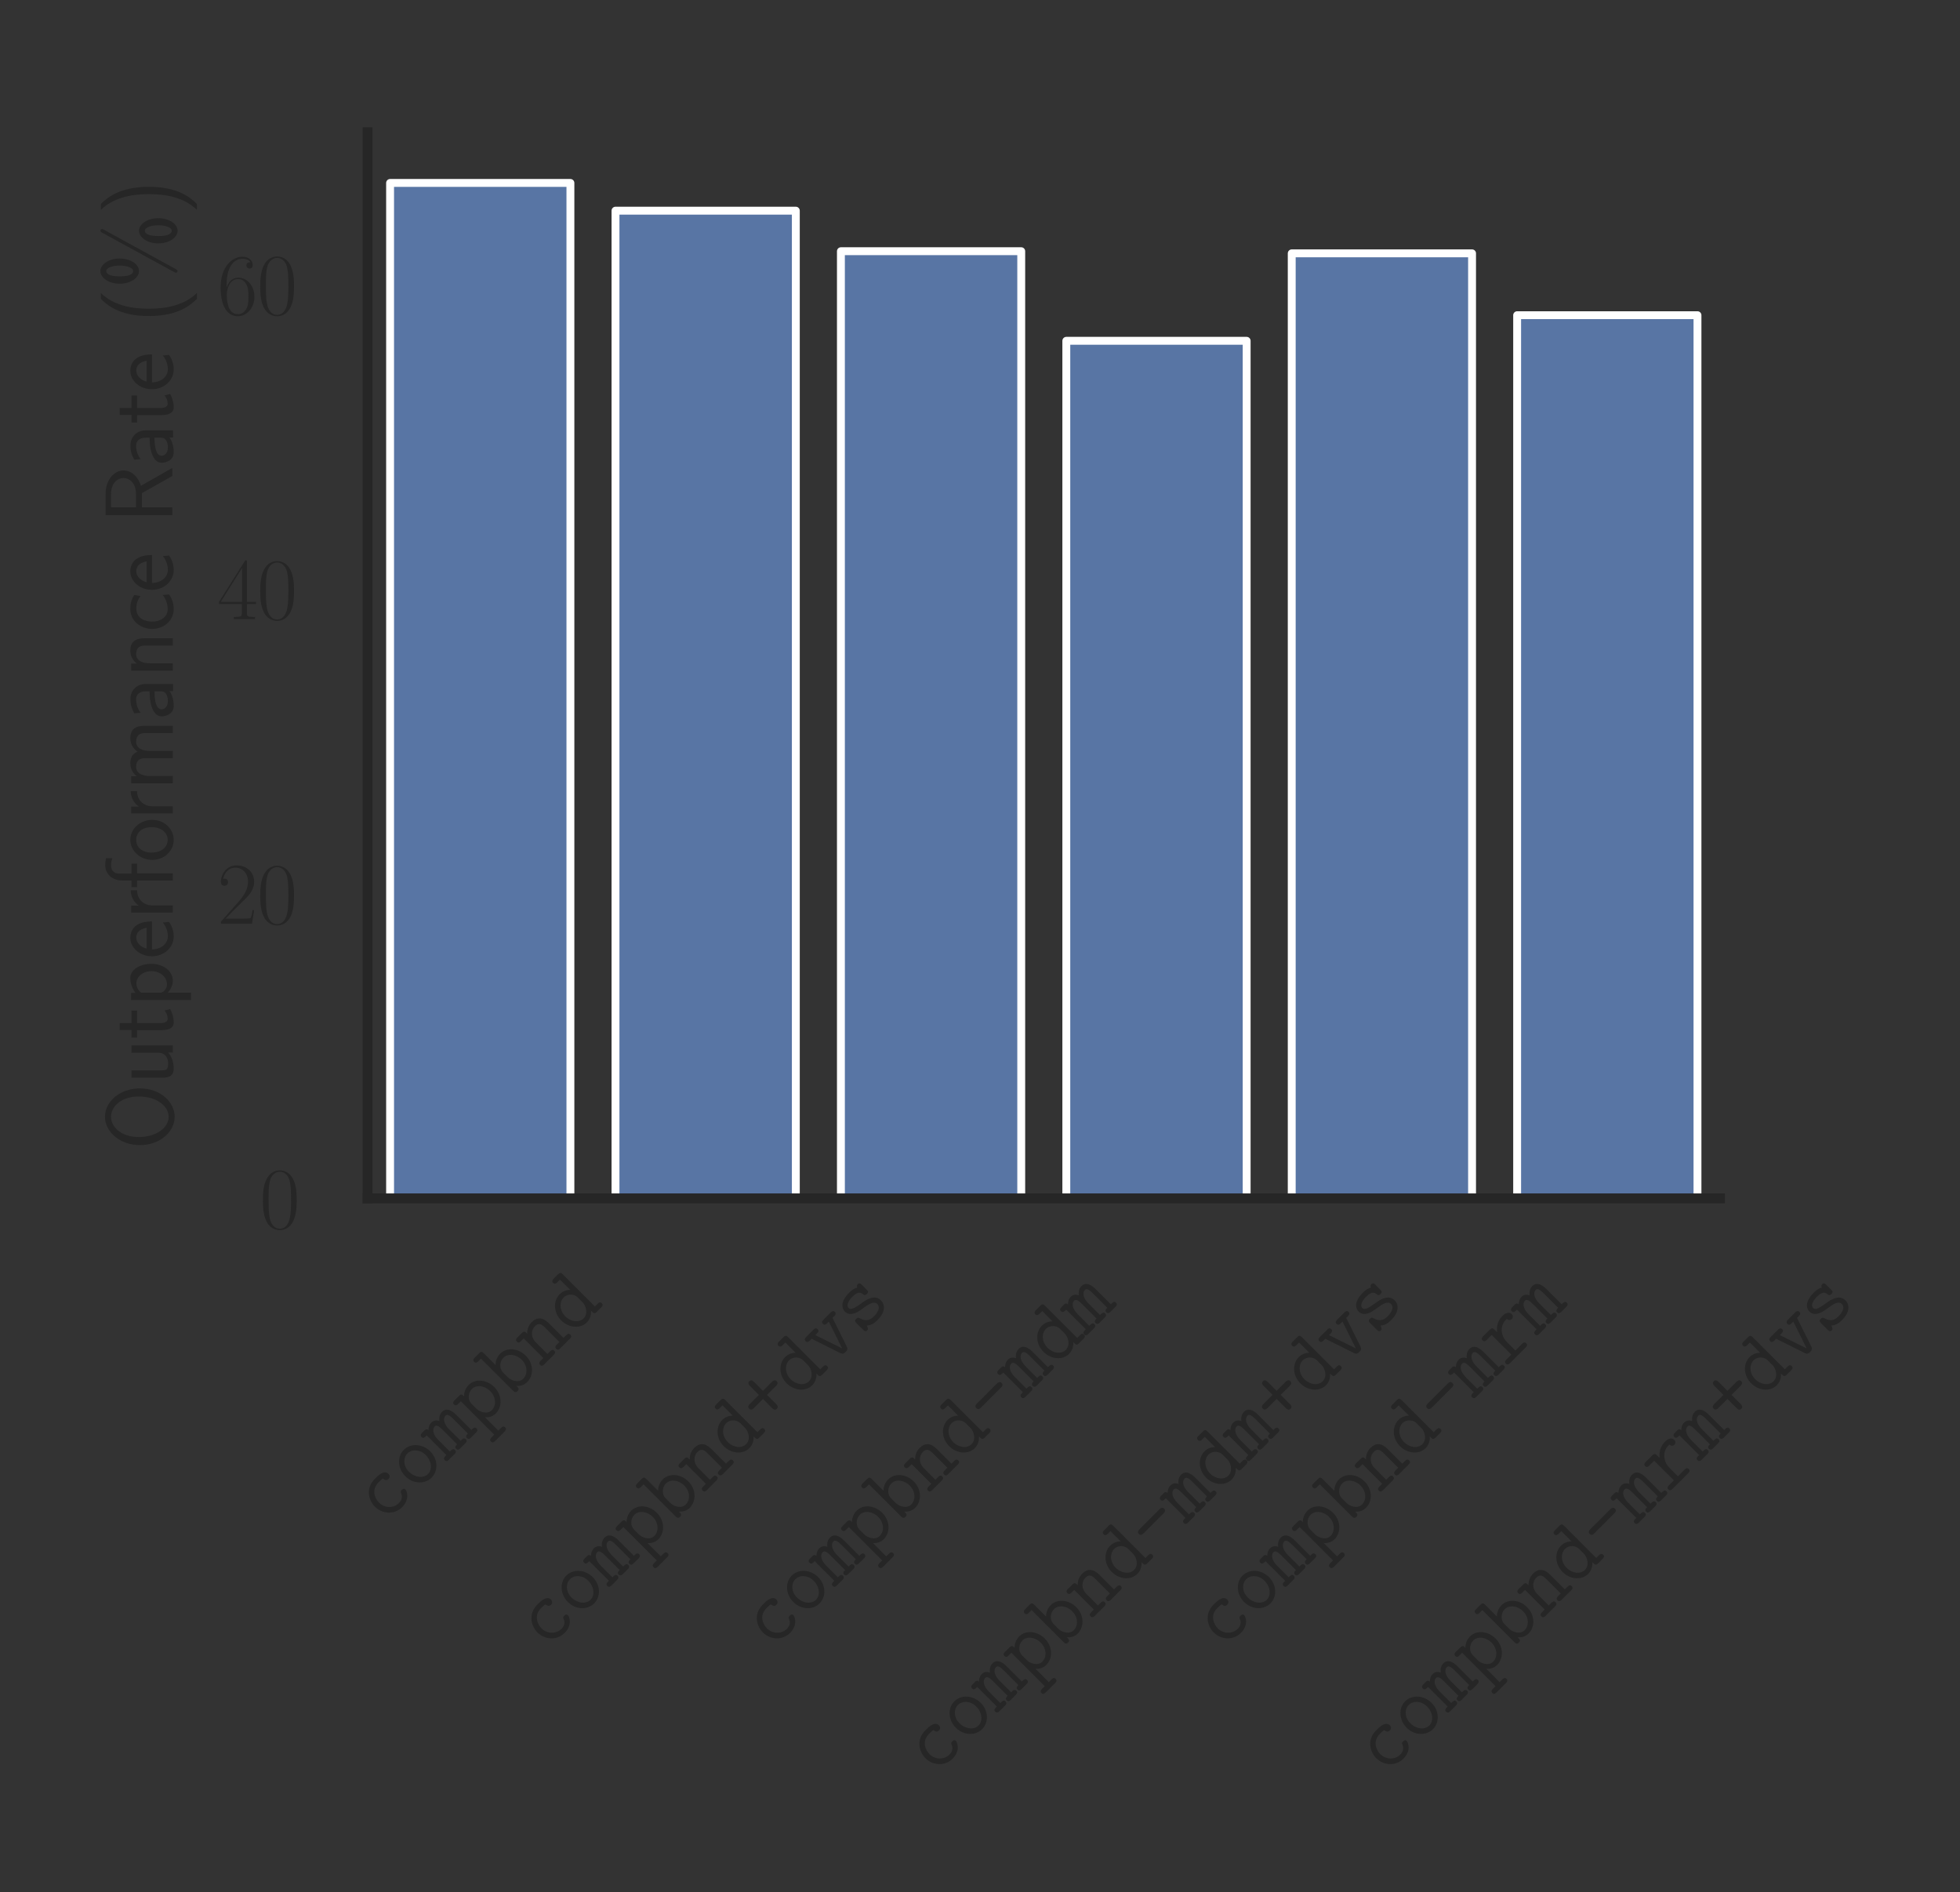 <?xml version="1.0" encoding="utf-8" standalone="no"?>
<!DOCTYPE svg PUBLIC "-//W3C//DTD SVG 1.1//EN"
  "http://www.w3.org/Graphics/SVG/1.1/DTD/svg11.dtd">
<svg xmlns:xlink="http://www.w3.org/1999/xlink" width="372.96pt" height="360pt" viewBox="0 0 372.96 360" xmlns="http://www.w3.org/2000/svg" version="1.1">
 <rect x="0" y="0" width="372.96" height="360" fill="#333333" stroke="none"/>
 <defs>
  <style type="text/css">*{stroke-linejoin: round; stroke-linecap: butt}</style>
 </defs>
 <g id="figure_1">
  <g id="patch_1">
   <path d="M 0 360 
L 372.96 360 
L 372.96 0 
L 0 0 
L 0 360 
z
" style="fill: none"/>
  </g>
  <g id="axes_1">
   <g id="patch_2">
    <path d="M 69.937 228.008 
L 327.295 228.008 
L 327.295 25.148 
L 69.937 25.148 
L 69.937 228.008 
z
" style="fill: none"/>
   </g>
   <g id="matplotlib.axis_1">
    <g id="xtick_1">
     <g id="text_1">
      <!-- \texttt{compbnd} -->
      <g style="fill: #262626" transform="translate(73.032 290.126) rotate(-45) scale(0.165 -0.165)">
       <defs>
        <path id="CMTT12-63" d="M 2918 702 
C 2918 868 2758 868 2707 868 
C 2560 868 2534 817 2502 728 
C 2362 377 2048 339 1894 339 
C 1350 339 890 792 890 1385 
C 890 1711 1075 2445 1914 2445 
C 2086 2445 2221 2432 2278 2426 
C 2323 2413 2330 2405 2330 2373 
C 2349 2107 2547 2107 2586 2107 
C 2726 2107 2848 2203 2848 2375 
C 2848 2816 2202 2816 1920 2816 
C 826 2816 474 1922 474 1385 
C 474 607 1069 -32 1837 -32 
C 2694 -32 2918 600 2918 702 
z
" transform="scale(0.016)"/>
        <path id="CMTT12-6f" d="M 2918 1385 
C 2918 2183 2336 2816 1645 2816 
C 954 2816 371 2183 371 1385 
C 371 581 960 -32 1645 -32 
C 2330 -32 2918 581 2918 1385 
z
M 1645 339 
C 1184 339 787 824 787 1430 
C 787 2023 1197 2445 1645 2445 
C 2093 2445 2502 2023 2502 1430 
C 2502 818 2106 339 1645 339 
z
" transform="scale(0.016)"/>
        <path id="CMTT12-6d" d="M 2899 1943 
C 2899 2084 2899 2803 2336 2803 
C 2112 2803 1894 2700 1722 2463 
C 1683 2559 1542 2803 1235 2803 
C 947 2803 749 2613 698 2555 
C 691 2752 557 2752 442 2752 
L 250 2752 
C 160 2752 -6 2752 -6 2567 
C -6 2381 141 2381 339 2381 
L 339 371 
C 134 371 -6 371 -6 186 
C -6 0 160 0 250 0 
L 787 0 
C 877 0 1043 0 1043 186 
C 1043 371 896 371 698 371 
L 698 1552 
C 698 2091 928 2432 1210 2432 
C 1389 2432 1440 2207 1440 1905 
L 1440 371 
C 1331 371 1158 371 1158 186 
C 1158 0 1331 0 1421 0 
L 1888 0 
C 1978 0 2144 0 2144 186 
C 2144 371 1997 371 1798 371 
L 1798 1552 
C 1798 2091 2029 2432 2310 2432 
C 2490 2432 2541 2207 2541 1905 
L 2541 371 
C 2432 371 2259 371 2259 186 
C 2259 0 2432 0 2522 0 
L 2989 0 
C 3078 0 3245 0 3245 186 
C 3245 371 3098 371 2899 371 
L 2899 1943 
z
" transform="scale(0.016)"/>
        <path id="CMTT12-70" d="M 1293 -1408 
C 1382 -1408 1549 -1408 1549 -1222 
C 1549 -1037 1382 -1037 1293 -1037 
L 1030 -1037 
L 1030 326 
C 1184 153 1421 -32 1779 -32 
C 2458 -32 3053 579 3053 1395 
C 3053 2186 2515 2816 1850 2816 
C 1382 2816 1088 2533 1030 2469 
C 1030 2664 1030 2752 774 2752 
L 352 2752 
C 262 2752 96 2752 96 2567 
C 96 2381 262 2381 352 2381 
L 614 2381 
L 614 -1037 
L 352 -1037 
C 262 -1037 96 -1037 96 -1222 
C 96 -1408 262 -1408 352 -1408 
L 1293 -1408 
z
M 1030 1717 
C 1030 2084 1389 2445 1805 2445 
C 2266 2445 2637 1974 2637 1395 
C 2637 777 2202 339 1747 339 
C 1267 339 1030 886 1030 1208 
L 1030 1717 
z
" transform="scale(0.016)"/>
        <path id="CMTT12-62" d="M 1030 3644 
C 1030 3841 992 3904 774 3904 
L 352 3904 
C 262 3904 96 3904 96 3719 
C 96 3533 262 3533 352 3533 
L 614 3533 
L 614 262 
C 614 147 614 0 826 0 
C 1030 0 1030 137 1030 326 
C 1184 153 1421 -32 1779 -32 
C 2458 -32 3053 576 3053 1388 
C 3053 2176 2515 2803 1850 2803 
C 1382 2803 1088 2522 1030 2458 
L 1030 3644 
z
M 1030 1708 
C 1030 2073 1389 2432 1805 2432 
C 2266 2432 2637 1964 2637 1388 
C 2637 774 2202 339 1747 339 
C 1267 339 1030 883 1030 1203 
L 1030 1708 
z
" transform="scale(0.016)"/>
        <path id="CMTT12-6e" d="M 2675 1879 
C 2675 2507 2381 2803 1856 2803 
C 1421 2803 1139 2560 1030 2438 
C 1030 2666 1030 2752 774 2752 
L 352 2752 
C 262 2752 96 2752 96 2567 
C 96 2381 262 2381 352 2381 
L 614 2381 
L 614 371 
L 352 371 
C 262 371 96 371 96 186 
C 96 0 262 0 352 0 
L 1293 0 
C 1382 0 1549 0 1549 186 
C 1549 371 1382 371 1293 371 
L 1030 371 
L 1030 1533 
C 1030 2155 1466 2432 1811 2432 
C 2182 2432 2259 2219 2259 1854 
L 2259 371 
L 1997 371 
C 1907 371 1741 371 1741 186 
C 1741 0 1907 0 1997 0 
L 2938 0 
C 3027 0 3194 0 3194 186 
C 3194 371 3027 371 2938 371 
L 2675 371 
L 2675 1879 
z
" transform="scale(0.016)"/>
        <path id="CMTT12-64" d="M 2675 3642 
C 2675 3840 2637 3904 2419 3904 
L 1997 3904 
C 1907 3904 1741 3904 1741 3719 
C 1741 3533 1907 3533 1997 3533 
L 2259 3533 
L 2259 2483 
C 2157 2585 1894 2803 1504 2803 
C 826 2803 237 2188 237 1382 
C 237 595 787 -32 1446 -32 
C 1862 -32 2138 215 2259 355 
C 2259 84 2259 0 2515 0 
L 2938 0 
C 3027 0 3194 0 3194 186 
C 3194 371 3027 371 2938 371 
L 2675 371 
L 2675 3642 
z
M 2259 1222 
C 2259 864 1965 339 1485 339 
C 1024 339 653 806 653 1382 
C 653 1996 1088 2432 1542 2432 
C 1958 2432 2259 2054 2259 1721 
L 2259 1222 
z
" transform="scale(0.016)"/>
       </defs>
       <use xlink:href="#CMTT12-63" transform="scale(0.996)"/>
       <use xlink:href="#CMTT12-6f" transform="translate(51.266 0) scale(0.996)"/>
       <use xlink:href="#CMTT12-6d" transform="translate(102.532 0) scale(0.996)"/>
       <use xlink:href="#CMTT12-70" transform="translate(153.798 0) scale(0.996)"/>
       <use xlink:href="#CMTT12-62" transform="translate(205.064 0) scale(0.996)"/>
       <use xlink:href="#CMTT12-6e" transform="translate(256.331 0) scale(0.996)"/>
       <use xlink:href="#CMTT12-64" transform="translate(307.597 0) scale(0.996)"/>
      </g>
     </g>
    </g>
    <g id="xtick_2">
     <g id="text_2">
      <!-- \texttt{compbnd+dvs} -->
      <g style="fill: #262626" transform="translate(103.962 314.052) rotate(-45) scale(0.165 -0.165)">
       <defs>
        <path id="CMTT12-2b" d="M 1856 1792 
L 2765 1792 
C 2848 1792 3053 1792 3053 1997 
C 3053 2208 2854 2208 2765 2208 
L 1856 2208 
L 1856 3113 
C 1856 3196 1856 3398 1651 3398 
C 1440 3398 1440 3202 1440 3113 
L 1440 2208 
L 525 2208 
C 442 2208 237 2208 237 2003 
C 237 1792 435 1792 525 1792 
L 1440 1792 
L 1440 867 
C 1440 783 1440 576 1645 576 
C 1856 576 1856 776 1856 867 
L 1856 1792 
z
" transform="scale(0.016)"/>
        <path id="CMTT12-76" d="M 2714 2381 
L 2880 2381 
C 2970 2381 3142 2381 3142 2567 
C 3142 2752 2970 2752 2880 2752 
L 2176 2752 
C 2086 2752 1914 2752 1914 2567 
C 1914 2381 2086 2381 2176 2381 
L 2336 2381 
L 1645 325 
L 954 2381 
L 1114 2381 
C 1203 2381 1376 2381 1376 2567 
C 1376 2752 1203 2752 1114 2752 
L 410 2752 
C 320 2752 147 2752 147 2567 
C 147 2381 320 2381 410 2381 
L 576 2381 
L 1312 185 
C 1382 -32 1523 -32 1645 -32 
C 1766 -32 1907 -32 1978 185 
L 2714 2381 
z
" transform="scale(0.016)"/>
        <path id="CMTT12-73" d="M 2688 2573 
C 2688 2675 2688 2816 2509 2816 
C 2355 2816 2317 2669 2317 2662 
C 2061 2816 1766 2816 1638 2816 
C 595 2816 454 2286 454 2069 
C 454 1807 608 1629 826 1507 
C 1030 1392 1216 1361 1741 1278 
C 1990 1233 2502 1150 2502 799 
C 2502 562 2285 339 1690 339 
C 1280 339 1011 499 877 960 
C 845 1049 826 1120 666 1120 
C 454 1120 454 998 454 870 
L 454 211 
C 454 108 454 -32 634 -32 
C 710 -32 768 -32 864 230 
C 1158 -32 1491 -32 1690 -32 
C 2874 -32 2874 734 2874 798 
C 2874 1461 2080 1596 1773 1640 
C 1210 1736 826 1800 826 2068 
C 826 2241 1024 2445 1626 2445 
C 2234 2445 2259 2157 2272 1990 
C 2285 1862 2400 1843 2477 1843 
C 2688 1843 2688 1958 2688 2086 
L 2688 2573 
z
" transform="scale(0.016)"/>
       </defs>
       <use xlink:href="#CMTT12-63" transform="scale(0.996)"/>
       <use xlink:href="#CMTT12-6f" transform="translate(51.266 0) scale(0.996)"/>
       <use xlink:href="#CMTT12-6d" transform="translate(102.532 0) scale(0.996)"/>
       <use xlink:href="#CMTT12-70" transform="translate(153.798 0) scale(0.996)"/>
       <use xlink:href="#CMTT12-62" transform="translate(205.064 0) scale(0.996)"/>
       <use xlink:href="#CMTT12-6e" transform="translate(256.331 0) scale(0.996)"/>
       <use xlink:href="#CMTT12-64" transform="translate(307.597 0) scale(0.996)"/>
       <use xlink:href="#CMTT12-2b" transform="translate(358.863 0) scale(0.996)"/>
       <use xlink:href="#CMTT12-64" transform="translate(410.129 0) scale(0.996)"/>
       <use xlink:href="#CMTT12-76" transform="translate(461.395 0) scale(0.996)"/>
       <use xlink:href="#CMTT12-73" transform="translate(512.661 0) scale(0.996)"/>
      </g>
     </g>
    </g>
    <g id="xtick_3">
     <g id="text_3">
      <!-- \texttt{compbnd-mdm} -->
      <g style="fill: #262626" transform="translate(146.855 314.052) rotate(-45) scale(0.165 -0.165)">
       <defs>
        <path id="CMTT12-2d" d="M 2650 1728 
C 2733 1728 2938 1728 2938 1933 
C 2938 2144 2739 2144 2650 2144 
L 640 2144 
C 557 2144 352 2144 352 1939 
C 352 1728 550 1728 640 1728 
L 2650 1728 
z
" transform="scale(0.016)"/>
       </defs>
       <use xlink:href="#CMTT12-63" transform="scale(0.996)"/>
       <use xlink:href="#CMTT12-6f" transform="translate(51.266 0) scale(0.996)"/>
       <use xlink:href="#CMTT12-6d" transform="translate(102.532 0) scale(0.996)"/>
       <use xlink:href="#CMTT12-70" transform="translate(153.798 0) scale(0.996)"/>
       <use xlink:href="#CMTT12-62" transform="translate(205.064 0) scale(0.996)"/>
       <use xlink:href="#CMTT12-6e" transform="translate(256.331 0) scale(0.996)"/>
       <use xlink:href="#CMTT12-64" transform="translate(307.597 0) scale(0.996)"/>
       <use xlink:href="#CMTT12-2d" transform="translate(358.863 0) scale(0.996)"/>
       <use xlink:href="#CMTT12-6d" transform="translate(410.129 0) scale(0.996)"/>
       <use xlink:href="#CMTT12-64" transform="translate(461.395 0) scale(0.996)"/>
       <use xlink:href="#CMTT12-6d" transform="translate(512.661 0) scale(0.996)"/>
      </g>
     </g>
    </g>
    <g id="xtick_4">
     <g id="text_4">
      <!-- \texttt{compbnd-mdm+dvs} -->
      <g style="fill: #262626" transform="translate(177.786 337.977) rotate(-45) scale(0.165 -0.165)">
       <use xlink:href="#CMTT12-63" transform="scale(0.996)"/>
       <use xlink:href="#CMTT12-6f" transform="translate(51.266 0) scale(0.996)"/>
       <use xlink:href="#CMTT12-6d" transform="translate(102.532 0) scale(0.996)"/>
       <use xlink:href="#CMTT12-70" transform="translate(153.798 0) scale(0.996)"/>
       <use xlink:href="#CMTT12-62" transform="translate(205.064 0) scale(0.996)"/>
       <use xlink:href="#CMTT12-6e" transform="translate(256.331 0) scale(0.996)"/>
       <use xlink:href="#CMTT12-64" transform="translate(307.597 0) scale(0.996)"/>
       <use xlink:href="#CMTT12-2d" transform="translate(358.863 0) scale(0.996)"/>
       <use xlink:href="#CMTT12-6d" transform="translate(410.129 0) scale(0.996)"/>
       <use xlink:href="#CMTT12-64" transform="translate(461.395 0) scale(0.996)"/>
       <use xlink:href="#CMTT12-6d" transform="translate(512.661 0) scale(0.996)"/>
       <use xlink:href="#CMTT12-2b" transform="translate(563.927 0) scale(0.996)"/>
       <use xlink:href="#CMTT12-64" transform="translate(615.193 0) scale(0.996)"/>
       <use xlink:href="#CMTT12-76" transform="translate(666.459 0) scale(0.996)"/>
       <use xlink:href="#CMTT12-73" transform="translate(717.726 0) scale(0.996)"/>
      </g>
     </g>
    </g>
    <g id="xtick_5">
     <g id="text_5">
      <!-- \texttt{compbnd-mrm} -->
      <g style="fill: #262626" transform="translate(232.641 314.052) rotate(-45) scale(0.165 -0.165)">
       <defs>
        <path id="CMTT12-72" d="M 1382 1212 
C 1382 1976 1920 2432 2464 2432 
C 2496 2432 2534 2432 2566 2425 
C 2586 2185 2765 2165 2810 2165 
C 2957 2165 3059 2275 3059 2418 
C 3059 2698 2790 2803 2470 2803 
C 2042 2803 1677 2607 1382 2241 
L 1382 2491 
C 1382 2688 1344 2752 1126 2752 
L 480 2752 
C 390 2752 224 2752 224 2567 
C 224 2381 390 2381 480 2381 
L 966 2381 
L 966 371 
L 480 371 
C 390 371 224 371 224 186 
C 224 0 390 0 480 0 
L 2054 0 
C 2144 0 2310 0 2310 186 
C 2310 371 2144 371 2054 371 
L 1382 371 
L 1382 1212 
z
" transform="scale(0.016)"/>
       </defs>
       <use xlink:href="#CMTT12-63" transform="scale(0.996)"/>
       <use xlink:href="#CMTT12-6f" transform="translate(51.266 0) scale(0.996)"/>
       <use xlink:href="#CMTT12-6d" transform="translate(102.532 0) scale(0.996)"/>
       <use xlink:href="#CMTT12-70" transform="translate(153.798 0) scale(0.996)"/>
       <use xlink:href="#CMTT12-62" transform="translate(205.064 0) scale(0.996)"/>
       <use xlink:href="#CMTT12-6e" transform="translate(256.331 0) scale(0.996)"/>
       <use xlink:href="#CMTT12-64" transform="translate(307.597 0) scale(0.996)"/>
       <use xlink:href="#CMTT12-2d" transform="translate(358.863 0) scale(0.996)"/>
       <use xlink:href="#CMTT12-6d" transform="translate(410.129 0) scale(0.996)"/>
       <use xlink:href="#CMTT12-72" transform="translate(461.395 0) scale(0.996)"/>
       <use xlink:href="#CMTT12-6d" transform="translate(512.661 0) scale(0.996)"/>
      </g>
     </g>
    </g>
    <g id="xtick_6">
     <g id="text_6">
      <!-- \texttt{compbnd-mrm+dvs} -->
      <g style="fill: #262626" transform="translate(263.572 337.977) rotate(-45) scale(0.165 -0.165)">
       <use xlink:href="#CMTT12-63" transform="scale(0.996)"/>
       <use xlink:href="#CMTT12-6f" transform="translate(51.266 0) scale(0.996)"/>
       <use xlink:href="#CMTT12-6d" transform="translate(102.532 0) scale(0.996)"/>
       <use xlink:href="#CMTT12-70" transform="translate(153.798 0) scale(0.996)"/>
       <use xlink:href="#CMTT12-62" transform="translate(205.064 0) scale(0.996)"/>
       <use xlink:href="#CMTT12-6e" transform="translate(256.331 0) scale(0.996)"/>
       <use xlink:href="#CMTT12-64" transform="translate(307.597 0) scale(0.996)"/>
       <use xlink:href="#CMTT12-2d" transform="translate(358.863 0) scale(0.996)"/>
       <use xlink:href="#CMTT12-6d" transform="translate(410.129 0) scale(0.996)"/>
       <use xlink:href="#CMTT12-72" transform="translate(461.395 0) scale(0.996)"/>
       <use xlink:href="#CMTT12-6d" transform="translate(512.661 0) scale(0.996)"/>
       <use xlink:href="#CMTT12-2b" transform="translate(563.927 0) scale(0.996)"/>
       <use xlink:href="#CMTT12-64" transform="translate(615.193 0) scale(0.996)"/>
       <use xlink:href="#CMTT12-76" transform="translate(666.459 0) scale(0.996)"/>
       <use xlink:href="#CMTT12-73" transform="translate(717.726 0) scale(0.996)"/>
      </g>
     </g>
    </g>
   </g>
   <g id="matplotlib.axis_2">
    <g id="ytick_1">
     <g id="text_7">
      <!-- $\mathdefault{0}$ -->
      <g style="fill: #262626" transform="translate(49.389 233.715) scale(0.165 -0.165)">
       <defs>
        <path id="CMR17-30" d="M 2688 2025 
C 2688 2416 2682 3080 2413 3591 
C 2176 4039 1798 4198 1466 4198 
C 1158 4198 768 4058 525 3597 
C 269 3118 243 2524 243 2025 
C 243 1661 250 1106 448 619 
C 723 -39 1216 -128 1466 -128 
C 1760 -128 2208 -7 2470 600 
C 2662 1042 2688 1559 2688 2025 
z
M 1466 -26 
C 1056 -26 813 325 723 812 
C 653 1188 653 1738 653 2096 
C 653 2588 653 2997 736 3387 
C 858 3929 1216 4096 1466 4096 
C 1728 4096 2067 3923 2189 3400 
C 2272 3036 2278 2607 2278 2096 
C 2278 1680 2278 1169 2202 792 
C 2067 95 1690 -26 1466 -26 
z
" transform="scale(0.016)"/>
       </defs>
       <use xlink:href="#CMR17-30" transform="scale(0.996)"/>
      </g>
     </g>
    </g>
    <g id="ytick_2">
     <g id="text_8">
      <!-- $\mathdefault{20}$ -->
      <g style="fill: #262626" transform="translate(41.342 175.755) scale(0.165 -0.165)">
       <defs>
        <path id="CMR17-32" d="M 2669 989 
L 2554 989 
C 2490 536 2438 459 2413 420 
C 2381 369 1920 369 1830 369 
L 602 369 
C 832 619 1280 1072 1824 1597 
C 2214 1967 2669 2402 2669 3035 
C 2669 3790 2067 4224 1395 4224 
C 691 4224 262 3604 262 3030 
C 262 2780 448 2748 525 2748 
C 589 2748 781 2787 781 3010 
C 781 3207 614 3264 525 3264 
C 486 3264 448 3258 422 3245 
C 544 3790 915 4058 1306 4058 
C 1862 4058 2227 3617 2227 3035 
C 2227 2479 1901 2000 1536 1584 
L 262 146 
L 262 0 
L 2515 0 
L 2669 989 
z
" transform="scale(0.016)"/>
       </defs>
       <use xlink:href="#CMR17-32" transform="scale(0.996)"/>
       <use xlink:href="#CMR17-30" transform="translate(45.69 0) scale(0.996)"/>
      </g>
     </g>
    </g>
    <g id="ytick_3">
     <g id="text_9">
      <!-- $\mathdefault{40}$ -->
      <g style="fill: #262626" transform="translate(41.342 117.796) scale(0.165 -0.165)">
       <defs>
        <path id="CMR17-34" d="M 2150 4122 
C 2150 4256 2144 4256 2029 4256 
L 128 1254 
L 128 1088 
L 1779 1088 
L 1779 457 
C 1779 224 1766 160 1318 160 
L 1197 160 
L 1197 0 
C 1402 0 1747 0 1965 0 
C 2182 0 2528 0 2733 0 
L 2733 160 
L 2611 160 
C 2163 160 2150 224 2150 457 
L 2150 1088 
L 2803 1088 
L 2803 1254 
L 2150 1254 
L 2150 4122 
z
M 1798 3703 
L 1798 1254 
L 256 1254 
L 1798 3703 
z
" transform="scale(0.016)"/>
       </defs>
       <use xlink:href="#CMR17-34" transform="scale(0.996)"/>
       <use xlink:href="#CMR17-30" transform="translate(45.69 0) scale(0.996)"/>
      </g>
     </g>
    </g>
    <g id="ytick_4">
     <g id="text_10">
      <!-- $\mathdefault{60}$ -->
      <g style="fill: #262626" transform="translate(41.342 59.836) scale(0.165 -0.165)">
       <defs>
        <path id="CMR17-36" d="M 678 2176 
C 678 3690 1395 4032 1811 4032 
C 1946 4032 2272 4009 2400 3776 
C 2298 3776 2106 3776 2106 3553 
C 2106 3381 2246 3323 2336 3323 
C 2394 3323 2566 3348 2566 3560 
C 2566 3954 2246 4179 1805 4179 
C 1043 4179 243 3390 243 1984 
C 243 253 966 -128 1478 -128 
C 2099 -128 2688 427 2688 1283 
C 2688 2081 2170 2662 1517 2662 
C 1126 2662 838 2407 678 1960 
L 678 2176 
z
M 1478 25 
C 691 25 691 1200 691 1436 
C 691 1896 909 2560 1504 2560 
C 1613 2560 1926 2560 2138 2120 
C 2253 1870 2253 1609 2253 1289 
C 2253 944 2253 690 2118 434 
C 1978 171 1773 25 1478 25 
z
" transform="scale(0.016)"/>
       </defs>
       <use xlink:href="#CMR17-36" transform="scale(0.996)"/>
       <use xlink:href="#CMR17-30" transform="translate(45.69 0) scale(0.996)"/>
      </g>
     </g>
    </g>
    <g id="text_11">
     <!-- Outperformance Rate (\%) -->
     <g style="fill: #262626" transform="translate(32.873 218.831) rotate(-90) scale(0.18 -0.18)">
      <defs>
       <path id="CMSS17-4f" d="M 4096 2178 
C 4096 3503 3219 4497 2214 4497 
C 1210 4497 333 3497 333 2178 
C 333 847 1222 -128 2214 -128 
C 3206 -128 4096 847 4096 2178 
z
M 2214 273 
C 1510 273 870 1057 870 2261 
C 870 3433 1549 4096 2214 4096 
C 2880 4096 3558 3433 3558 2261 
C 3558 1051 2912 273 2214 273 
z
" transform="scale(0.016)"/>
       <path id="CMSS17-75" d="M 2618 2739 
L 2131 2739 
L 2131 972 
C 2131 498 1786 306 1421 306 
C 998 306 960 447 960 709 
L 960 2739 
L 474 2739 
L 474 678 
C 474 179 646 -64 1088 -64 
C 1306 -64 1798 -13 2144 306 
L 2144 0 
L 2618 0 
L 2618 2739 
z
" transform="scale(0.016)"/>
       <path id="CMSS17-74" d="M 1069 2368 
L 1901 2368 
L 1901 2737 
L 1069 2737 
L 1069 3520 
L 614 3520 
L 614 2737 
L 109 2737 
L 109 2368 
L 602 2368 
L 602 749 
C 602 384 685 -64 1107 -64 
C 1427 -64 1722 25 2003 172 
L 1901 548 
C 1747 414 1562 337 1363 337 
C 1082 337 1069 696 1069 856 
L 1069 2368 
z
" transform="scale(0.016)"/>
       <path id="CMSS17-70" d="M 966 333 
C 1178 129 1466 -5 1773 -5 
C 2368 -5 2880 603 2880 1412 
C 2880 2159 2496 2816 1946 2816 
C 1626 2816 1242 2702 954 2472 
L 954 2765 
L 480 2765 
L 480 -1216 
L 966 -1216 
L 966 333 
z
M 966 2100 
C 1018 2176 1235 2415 1587 2415 
C 2035 2415 2394 1960 2394 1412 
C 2394 787 1958 384 1530 384 
C 1402 384 1267 415 1139 523 
C 966 674 966 768 966 857 
L 966 2100 
z
" transform="scale(0.016)"/>
       <path id="CMSS17-65" d="M 2502 1377 
C 2502 1590 2490 2003 2285 2345 
C 2061 2713 1696 2816 1421 2816 
C 755 2816 192 2188 192 1375 
C 192 582 774 -64 1510 -64 
C 1798 -64 2150 19 2470 248 
C 2470 274 2458 414 2451 420 
C 2451 433 2432 630 2432 656 
C 2125 407 1773 325 1517 325 
C 1107 325 666 667 646 1377 
L 2502 1377 
z
M 698 1728 
C 781 2084 1062 2421 1421 2421 
C 1517 2421 1965 2421 2080 1728 
L 698 1728 
z
" transform="scale(0.016)"/>
       <path id="CMSS17-72" d="M 954 1363 
C 954 1965 1395 2368 1958 2368 
L 1958 2789 
C 1549 2789 1165 2585 934 2253 
L 934 2758 
L 480 2758 
L 480 0 
L 954 0 
L 954 1363 
z
" transform="scale(0.016)"/>
       <path id="CMSS17-66" d="M 1075 2368 
L 1722 2368 
L 1722 2737 
L 1062 2737 
L 1062 3559 
C 1062 4014 1408 4092 1606 4092 
C 1670 4092 1850 4092 2080 4009 
L 2080 4429 
C 1933 4461 1754 4480 1613 4480 
C 1018 4480 602 3993 602 3359 
L 602 2737 
L 160 2737 
L 160 2368 
L 602 2368 
L 602 0 
L 1075 0 
L 1075 2368 
z
" transform="scale(0.016)"/>
       <path id="CMSS17-6f" d="M 2829 1356 
C 2829 2176 2221 2816 1504 2816 
C 768 2816 173 2157 173 1356 
C 173 544 787 -64 1498 -64 
C 2227 -64 2829 563 2829 1356 
z
M 1504 337 
C 1050 337 659 709 659 1408 
C 659 2151 1114 2427 1498 2427 
C 1914 2427 2342 2126 2342 1408 
C 2342 683 1926 337 1504 337 
z
" transform="scale(0.016)"/>
       <path id="CMSS17-6d" d="M 4288 1877 
C 4288 2308 4179 2816 3462 2816 
C 2982 2816 2694 2516 2566 2331 
C 2451 2670 2182 2816 1798 2816 
C 1363 2816 1088 2568 941 2389 
L 941 2758 
L 474 2758 
L 474 0 
L 960 0 
L 960 1559 
C 960 1939 1101 2428 1555 2428 
C 2138 2428 2138 2016 2138 1829 
L 2138 0 
L 2624 0 
L 2624 1559 
C 2624 1939 2765 2428 3219 2428 
C 3802 2428 3802 2016 3802 1829 
L 3802 0 
L 4288 0 
L 4288 1877 
z
" transform="scale(0.016)"/>
       <path id="CMSS17-61" d="M 2406 1791 
C 2406 2392 1978 2808 1402 2808 
C 1120 2808 813 2757 461 2553 
L 499 2135 
C 659 2248 934 2432 1395 2432 
C 1722 2432 1920 2180 1920 1782 
L 1920 1536 
C 896 1536 256 1238 256 726 
C 256 461 416 -64 947 -64 
C 1043 -64 1562 -64 1933 217 
L 1933 -19 
L 2406 -19 
L 2406 1791 
z
M 1920 816 
C 1920 701 1920 548 1728 434 
C 1562 325 1350 325 1261 325 
C 941 325 723 511 723 744 
C 723 1211 1722 1211 1920 1211 
L 1920 816 
z
" transform="scale(0.016)"/>
       <path id="CMSS17-6e" d="M 2618 1877 
C 2618 2283 2522 2816 1798 2816 
C 1389 2816 1120 2606 941 2389 
L 941 2758 
L 474 2758 
L 474 0 
L 960 0 
L 960 1559 
C 960 1964 1114 2428 1549 2428 
C 2112 2428 2131 2048 2131 1829 
L 2131 0 
L 2618 0 
L 2618 1877 
z
" transform="scale(0.016)"/>
       <path id="CMSS17-63" d="M 2464 2541 
C 2464 2585 2170 2714 2093 2739 
C 1882 2816 1613 2816 1542 2816 
C 710 2816 211 2093 211 1363 
C 211 595 768 -64 1517 -64 
C 1946 -64 2253 76 2502 242 
L 2464 664 
C 2189 453 1869 337 1523 337 
C 1024 337 698 774 698 1369 
C 698 1831 909 2414 1549 2414 
C 1901 2414 2099 2343 2394 2145 
L 2464 2541 
z
" transform="scale(0.016)"/>
       <path id="CMSS17-52" d="M 2522 2109 
L 2534 2115 
C 3533 2459 3539 3147 3539 3268 
C 3539 3873 2925 4453 2003 4453 
L 570 4453 
L 570 32 
L 1094 32 
L 1094 2048 
L 2035 2048 
L 3168 32 
L 3706 32 
L 2522 2109 
z
M 1094 2437 
L 1094 4096 
L 1933 4096 
C 2746 4096 3034 3637 3034 3267 
C 3034 2922 2778 2437 1933 2437 
L 1094 2437 
z
" transform="scale(0.016)"/>
       <path id="CMSS17-28" d="M 1613 4768 
C 1267 4417 474 3601 474 1588 
C 474 -433 1267 -1243 1613 -1600 
L 2003 -1600 
C 1216 -784 960 357 960 1581 
C 960 2798 1203 3946 2003 4768 
L 1613 4768 
z
" transform="scale(0.016)"/>
       <path id="CMSS17-25" d="M 3923 4583 
C 3962 4647 3962 4679 3962 4685 
C 3962 4755 3904 4800 3853 4800 
C 3782 4800 3750 4749 3718 4685 
L 1101 -104 
C 1088 -129 1062 -167 1062 -206 
C 1062 -276 1120 -320 1178 -320 
C 1235 -320 1248 -295 1299 -206 
L 3923 4583 
z
M 4678 959 
C 4678 1698 4282 2240 3846 2240 
C 3418 2240 3008 1711 3008 959 
C 3008 208 3418 -320 3846 -320 
C 4288 -320 4678 221 4678 959 
z
M 3846 68 
C 3712 68 3494 189 3494 959 
C 3494 1724 3712 1851 3846 1851 
C 4083 1851 4211 1386 4211 959 
C 4211 533 4083 68 3846 68 
z
M 2003 3519 
C 2003 4258 1606 4800 1171 4800 
C 742 4800 333 4271 333 3519 
C 333 2768 742 2240 1171 2240 
C 1613 2240 2003 2781 2003 3519 
z
M 1171 2628 
C 1037 2628 819 2749 819 3519 
C 819 4284 1037 4411 1171 4411 
C 1408 4411 1536 3946 1536 3519 
C 1536 3093 1408 2628 1171 2628 
z
" transform="scale(0.016)"/>
       <path id="CMSS17-29" d="M 723 -1600 
C 1069 -1249 1862 -433 1862 1581 
C 1862 3601 1069 4411 723 4768 
L 333 4768 
C 1120 3952 1376 2811 1376 1588 
C 1376 370 1133 -778 333 -1600 
L 723 -1600 
z
" transform="scale(0.016)"/>
      </defs>
      <use xlink:href="#CMSS17-4f" transform="scale(0.996)"/>
      <use xlink:href="#CMSS17-75" transform="translate(69.024 0) scale(0.996)"/>
      <use xlink:href="#CMSS17-74" transform="translate(117.229 0) scale(0.996)"/>
      <use xlink:href="#CMSS17-70" transform="translate(151.061 0) scale(0.996)"/>
      <use xlink:href="#CMSS17-65" transform="translate(201.868 0) scale(0.996)"/>
      <use xlink:href="#CMSS17-72" transform="translate(243.507 0) scale(0.996)"/>
      <use xlink:href="#CMSS17-66" transform="translate(275.417 0) scale(0.996)"/>
      <use xlink:href="#CMSS17-6f" transform="translate(304.043 0) scale(0.996)"/>
      <use xlink:href="#CMSS17-72" transform="translate(348.285 0) scale(0.996)"/>
      <use xlink:href="#CMSS17-6d" transform="translate(380.194 0) scale(0.996)"/>
      <use xlink:href="#CMSS17-61" transform="translate(454.424 0) scale(0.996)"/>
      <use xlink:href="#CMSS17-6e" transform="translate(499.346 0) scale(0.996)"/>
      <use xlink:href="#CMSS17-63" transform="translate(547.55 0) scale(0.996)"/>
      <use xlink:href="#CMSS17-65" transform="translate(589.189 0) scale(0.996)"/>
      <use xlink:href="#CMSS17-52" transform="translate(662.057 0) scale(0.996)"/>
      <use xlink:href="#CMSS17-61" transform="translate(722.473 0) scale(0.996)"/>
      <use xlink:href="#CMSS17-74" transform="translate(767.395 0) scale(0.996)"/>
      <use xlink:href="#CMSS17-65" transform="translate(801.227 0) scale(0.996)"/>
      <use xlink:href="#CMSS17-28" transform="translate(874.095 0) scale(0.996)"/>
      <use xlink:href="#CMSS17-25" transform="translate(910.529 0) scale(0.996)"/>
      <use xlink:href="#CMSS17-29" transform="translate(988.601 0) scale(0.996)"/>
     </g>
    </g>
   </g>
   <g id="patch_3">
    <path d="M 74.227 228.008 
L 108.541 228.008 
L 108.541 34.808 
L 74.227 34.808 
z
" clip-path="url(#pc3abc9932a)" style="fill: #5875a4; stroke: #ffffff; stroke-width: 1.5; stroke-linejoin: miter"/>
   </g>
   <g id="patch_4">
    <path d="M 117.12 228.008 
L 151.434 228.008 
L 151.434 40.084 
L 117.12 40.084 
z
" clip-path="url(#pc3abc9932a)" style="fill: #5875a4; stroke: #ffffff; stroke-width: 1.5; stroke-linejoin: miter"/>
   </g>
   <g id="patch_5">
    <path d="M 160.013 228.008 
L 194.327 228.008 
L 194.327 47.796 
L 160.013 47.796 
z
" clip-path="url(#pc3abc9932a)" style="fill: #5875a4; stroke: #ffffff; stroke-width: 1.5; stroke-linejoin: miter"/>
   </g>
   <g id="patch_6">
    <path d="M 202.905 228.008 
L 237.22 228.008 
L 237.22 64.843 
L 202.905 64.843 
z
" clip-path="url(#pc3abc9932a)" style="fill: #5875a4; stroke: #ffffff; stroke-width: 1.5; stroke-linejoin: miter"/>
   </g>
   <g id="patch_7">
    <path d="M 245.798 228.008 
L 280.113 228.008 
L 280.113 48.202 
L 245.798 48.202 
z
" clip-path="url(#pc3abc9932a)" style="fill: #5875a4; stroke: #ffffff; stroke-width: 1.5; stroke-linejoin: miter"/>
   </g>
   <g id="patch_8">
    <path d="M 288.691 228.008 
L 323.006 228.008 
L 323.006 59.972 
L 288.691 59.972 
z
" clip-path="url(#pc3abc9932a)" style="fill: #5875a4; stroke: #ffffff; stroke-width: 1.5; stroke-linejoin: miter"/>
   </g>
   <g id="line2d_1">
    <path clip-path="url(#pc3abc9932a)" style="fill: none; stroke: #424242; stroke-width: 3.375; stroke-linecap: round"/>
   </g>
   <g id="line2d_2">
    <path clip-path="url(#pc3abc9932a)" style="fill: none; stroke: #424242; stroke-width: 3.375; stroke-linecap: round"/>
   </g>
   <g id="line2d_3">
    <path clip-path="url(#pc3abc9932a)" style="fill: none; stroke: #424242; stroke-width: 3.375; stroke-linecap: round"/>
   </g>
   <g id="line2d_4">
    <path clip-path="url(#pc3abc9932a)" style="fill: none; stroke: #424242; stroke-width: 3.375; stroke-linecap: round"/>
   </g>
   <g id="line2d_5">
    <path clip-path="url(#pc3abc9932a)" style="fill: none; stroke: #424242; stroke-width: 3.375; stroke-linecap: round"/>
   </g>
   <g id="line2d_6">
    <path clip-path="url(#pc3abc9932a)" style="fill: none; stroke: #424242; stroke-width: 3.375; stroke-linecap: round"/>
   </g>
   <g id="patch_9">
    <path d="M 69.937 228.008 
L 69.937 25.148 
" style="fill: none; stroke: #262626; stroke-width: 1.875; stroke-linejoin: miter; stroke-linecap: square"/>
   </g>
   <g id="patch_10">
    <path d="M 69.937 228.008 
L 327.295 228.008 
" style="fill: none; stroke: #262626; stroke-width: 1.875; stroke-linejoin: miter; stroke-linecap: square"/>
   </g>
  </g>
  <g id="legend_1"/>
 </g>
 <defs>
  <clipPath id="pc3abc9932a">
   <rect x="69.937" y="25.148" width="257.358" height="202.86"/>
  </clipPath>
 </defs>
</svg>
